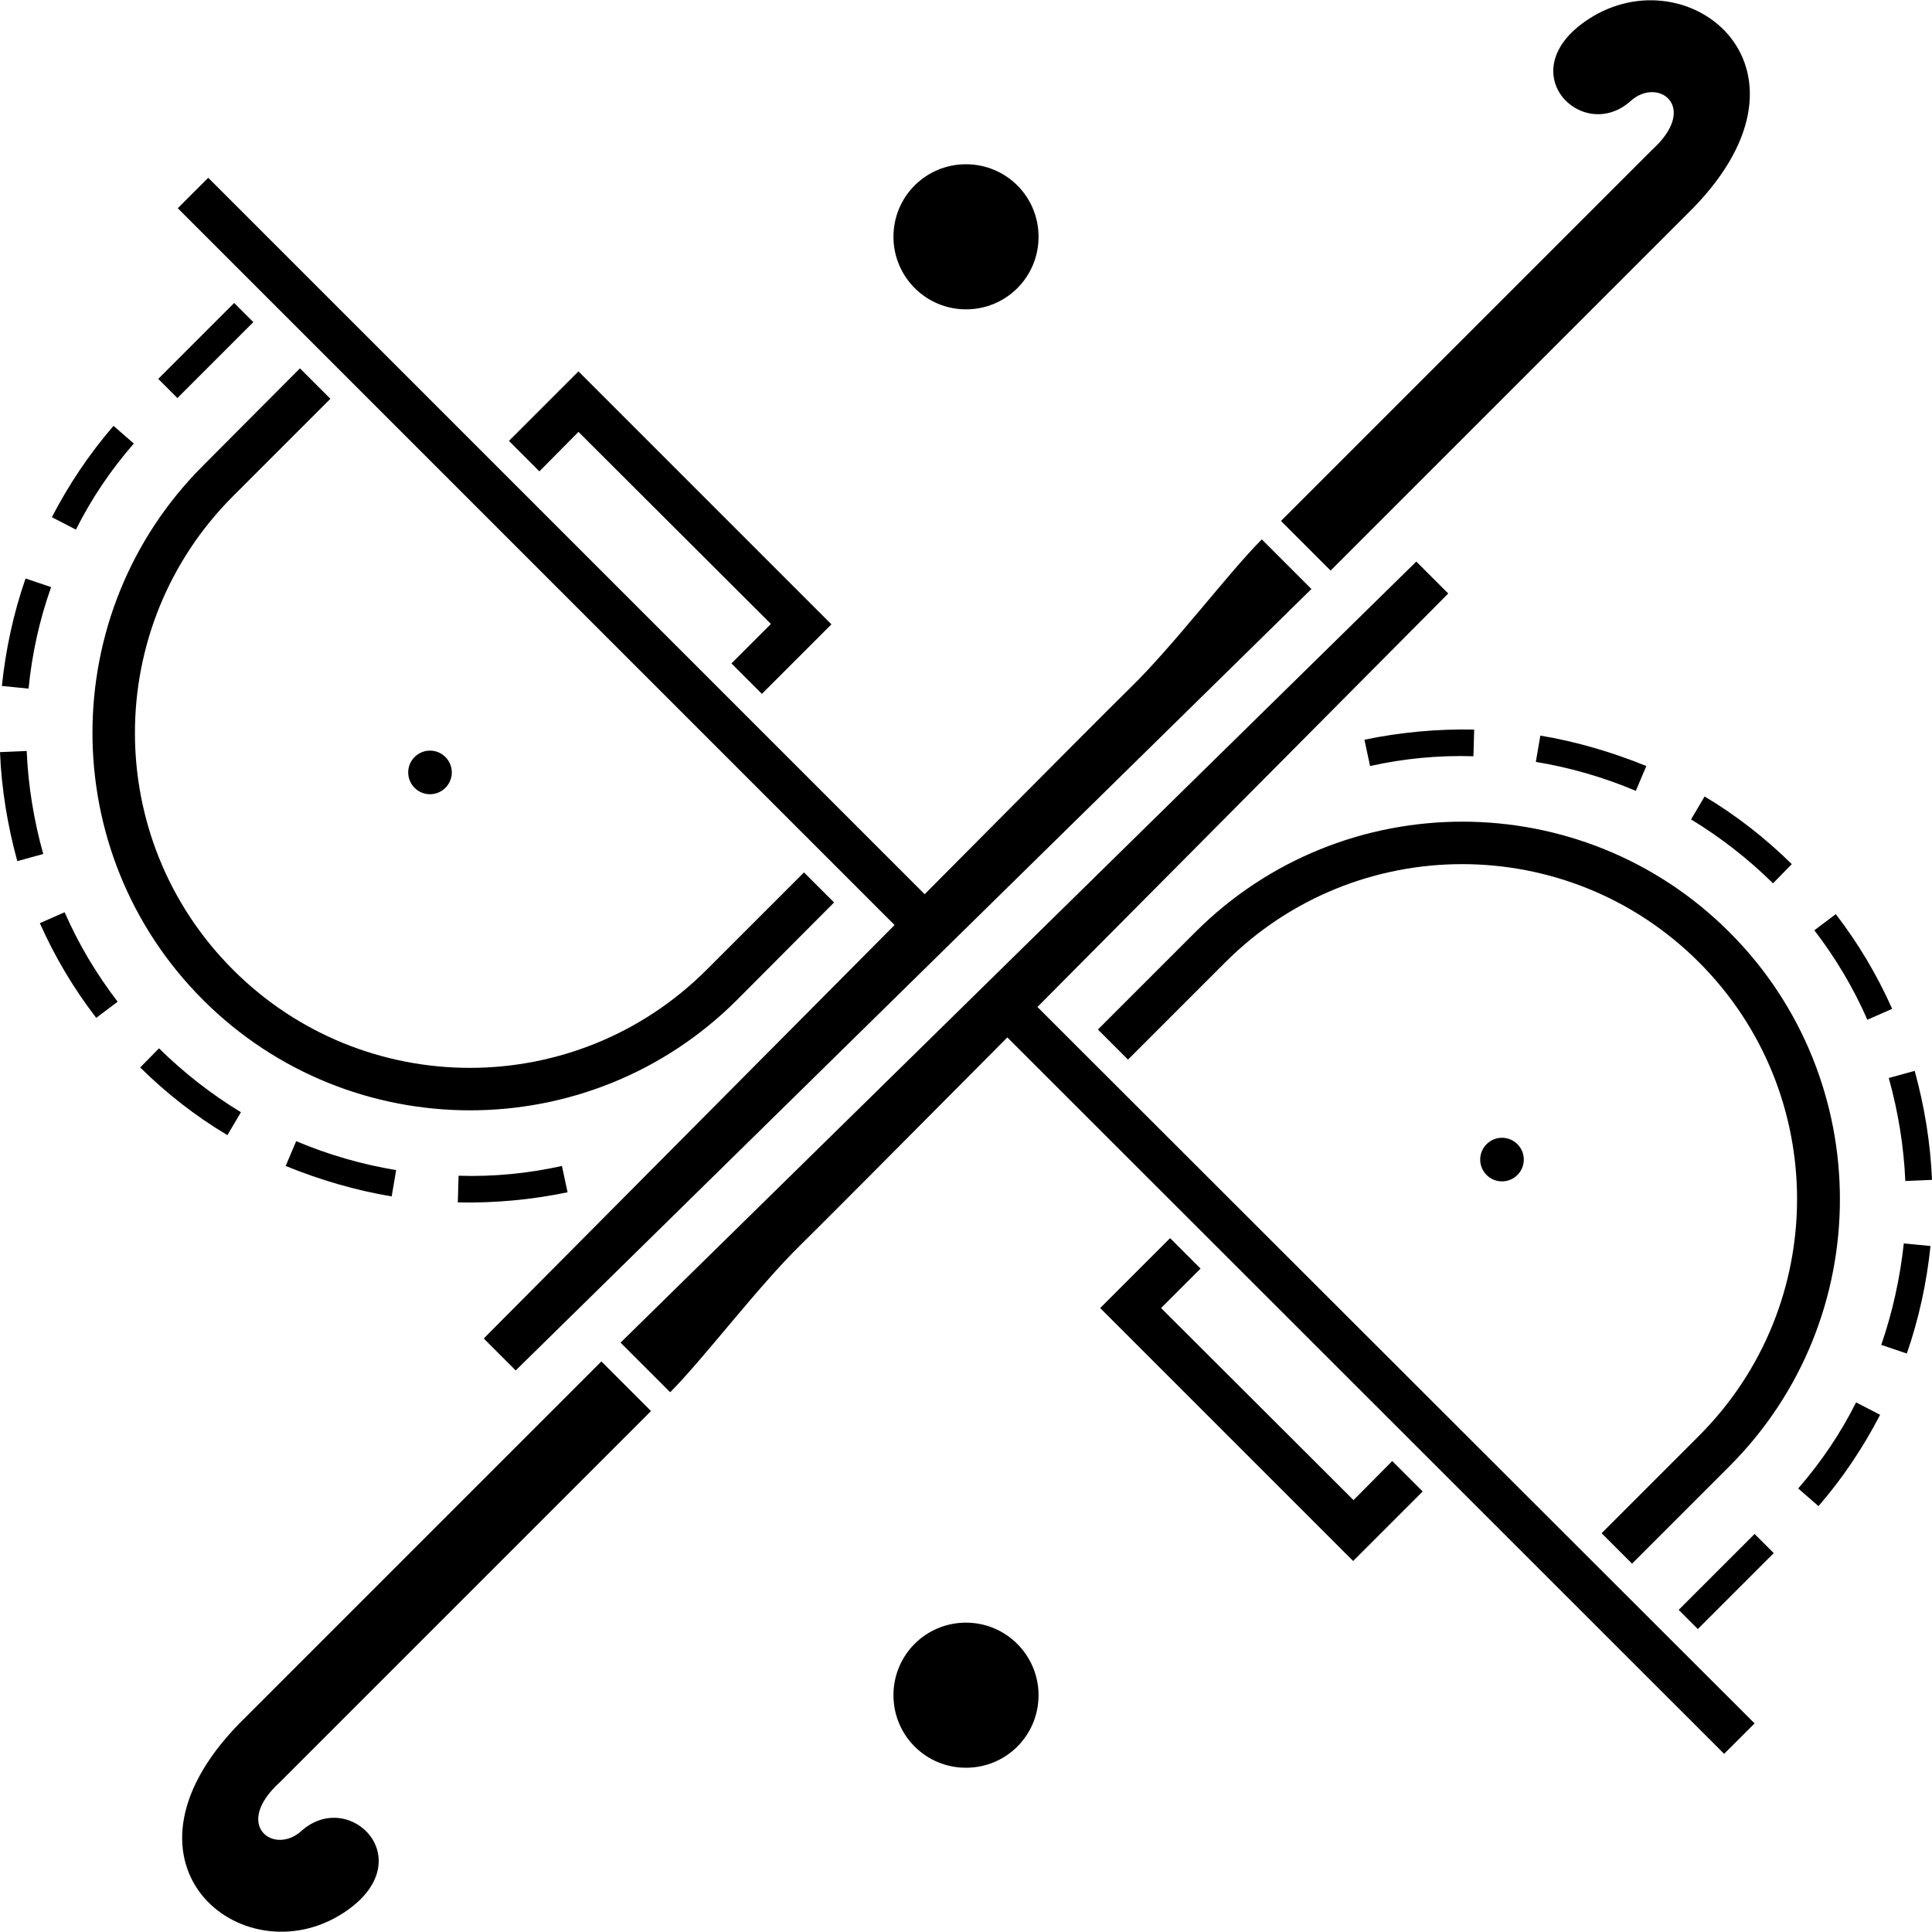 <?xml version="1.0" encoding="utf-8"?>
<!-- Generator: Adobe Illustrator 27.8.1, SVG Export Plug-In . SVG Version: 6.00 Build 0)  -->
<svg version="1.1" id="Layer_1" xmlns="http://www.w3.org/2000/svg" xmlns:xlink="http://www.w3.org/1999/xlink" x="0px" y="0px"
	 viewBox="0 0 514 514" style="enable-background:new 0 0 514 514;" xml:space="preserve">
<style type="text/css">
	.st0{clip-path:url(#SVGID_00000004539605724192189570000014649032894424659888_);}
</style>
<g>
	<defs>
		<rect id="SVGID_1_" x="-103" y="-103" width="720" height="720"/>
	</defs>
	<clipPath id="SVGID_00000129183431421609343570000008193401253529772420_">
		<use xlink:href="#SVGID_1_"  style="overflow:visible;"/>
	</clipPath>
	<g style="clip-path:url(#SVGID_00000129183431421609343570000008193401253529772420_);">
		<path d="M153.9,114.9l51.2,51.1l-10.5,10.5l8.1,8.1l18.5-18.5l-67.3-67.3l-18.5,18.5l8.1,8.1L153.9,114.9z M104.2,318.3l1.2-7
			c-9.1-1.5-18.1-4.1-26.6-7.7l-2.8,6.6C85.1,313.9,94.6,316.7,104.2,318.3z M10.6,245.6c4,9,9,17.4,15,25.2l5.7-4.3
			c-5.6-7.3-10.4-15.3-14.1-23.8L10.6,245.6z M7.1,199.8L0,200.1c0.4,9.8,2,19.5,4.6,29l6.9-1.9C9,218.2,7.5,209.1,7.1,199.8z
			 M122,312.8l-0.2,7.1c9.8,0.2,19.6-0.7,29.2-2.7l-1.5-7C140.5,312.2,131.2,313.1,122,312.8z M13.6,156.2l-6.8-2.3
			c-3.2,9.2-5.3,18.9-6.3,28.6l7.1,0.7C8.5,174,10.5,164.9,13.6,156.2z M67.4,85.7l-5.1-5.1l-20.2,20.2l5.1,5.1L67.4,85.7z
			 M35.6,118l-5.4-4.7c-6.4,7.4-11.9,15.6-16.4,24.3l6.4,3.3C24.3,132.7,29.5,125,35.6,118z M64.1,295.9c-7.9-4.8-15.2-10.5-21.8-17
			l-5,5.1c7,6.9,14.8,13,23.2,18L64.1,295.9z M120.2,205.5c0-3.2-2.6-5.8-5.8-5.8s-5.8,2.6-5.8,5.8c0,3.2,2.6,5.8,5.8,5.8
			S120.2,208.7,120.2,205.5z M257,82.3c10.7,0,19.3-8.6,19.3-19.3c0-10.7-8.6-19.3-19.3-19.3s-19.3,8.6-19.3,19.3
			C237.7,73.6,246.3,82.3,257,82.3z M128.7,356.1l8.5,8.5l211.7-207.9l-13.2-13.2c-8.8,8.8-23.4,28.2-34.9,39.4
			c-4.1,4-27,27-54.8,55L55.4,47.3l-8.1,8.1L238,246.1C188.7,295.7,128.7,356.1,128.7,356.1z M439.6,39.8l-98.8,98.8l13.2,13.2
			c20.2-20.2,94.6-94.6,94.6-94.6c39.6-38.4,0.9-69.7-26-52.1c-21.1,13.8-1.7,33.3,11.2,21.8C441,20.3,452.2,28.3,439.6,39.8z
			 M409.8,195.7l-1.2,7c9.1,1.5,18.1,4.1,26.6,7.7l2.8-6.6C428.9,200.1,419.4,197.3,409.8,195.7z M503.4,268.4c-4-9-9-17.4-15-25.2
			l-5.7,4.3c5.6,7.3,10.4,15.3,14.1,23.8L503.4,268.4z M506.9,314.2l7.1-0.3c-0.4-9.8-2-19.5-4.6-29l-6.9,1.9
			C505,295.8,506.5,304.9,506.9,314.2z M392,201.2l0.2-7.1c-9.8-0.2-19.6,0.7-29.2,2.7l1.5,7C373.5,201.8,382.8,200.9,392,201.2z
			 M500.5,357.8l6.8,2.3c3.2-9.2,5.3-18.9,6.3-28.6l-7.1-0.7C505.5,340,503.5,349.1,500.5,357.8z M446.6,428.3l5.1,5.1l20.2-20.2
			l-5.1-5.1L446.6,428.3z M478.4,396l5.4,4.7c6.4-7.4,11.9-15.6,16.4-24.3l-6.4-3.3C489.7,381.3,484.5,389,478.4,396z M449.9,218
			c7.9,4.8,15.2,10.5,21.8,17l5-5.1c-7-6.9-14.8-13-23.2-18L449.9,218z M360.1,399.1L308.9,348l10.5-10.5l-8.1-8.1L292.7,348
			l67.3,67.3l18.5-18.5l-8.1-8.1L360.1,399.1z M393.8,308.5c0,3.2,2.6,5.8,5.8,5.8s5.8-2.6,5.8-5.8c0-3.2-2.6-5.8-5.8-5.8
			C396.4,302.7,393.8,305.3,393.8,308.5z M257,431.7c-10.7,0-19.3,8.6-19.3,19.3c0,10.7,8.6,19.3,19.3,19.3s19.3-8.6,19.3-19.3
			C276.3,440.4,267.7,431.7,257,431.7z M385.3,157.9l-8.5-8.5L165.1,357.2l13.2,13.2c8.8-8.8,23.4-28.2,34.9-39.4
			c4.1-4,27-27,54.8-55l190.7,190.6l8.1-8.1L276,267.9C325.3,218.3,385.3,157.9,385.3,157.9z M74.4,474.2l98.8-98.8l-13.2-13.2
			c-20.2,20.2-94.6,94.6-94.6,94.6c-39.6,38.4-0.9,69.7,26,52.1c21.1-13.8,1.7-33.3-11.2-21.8C73,493.7,61.8,485.7,74.4,474.2z
			 M221.9,240.1L196.1,266c-39.2,39.2-102.9,39.2-142.1,0c-39.2-39.2-39.2-102.9,0-142.1L79.8,98l8.1,8.1L62,132
			c-34.8,34.8-34.8,91.2,0,126c34.8,34.8,91.2,34.8,126,0l25.9-25.9L221.9,240.1z M292.1,273.9l25.9-25.9
			c39.2-39.2,102.9-39.2,142.1,0c39.2,39.2,39.2,102.9,0,142.1L434.2,416l-8.1-8.1L452,382c34.8-34.8,34.8-91.2,0-126
			c-34.8-34.8-91.2-34.8-126,0l-25.9,25.9L292.1,273.9z"/>
	</g>
</g>
</svg>
